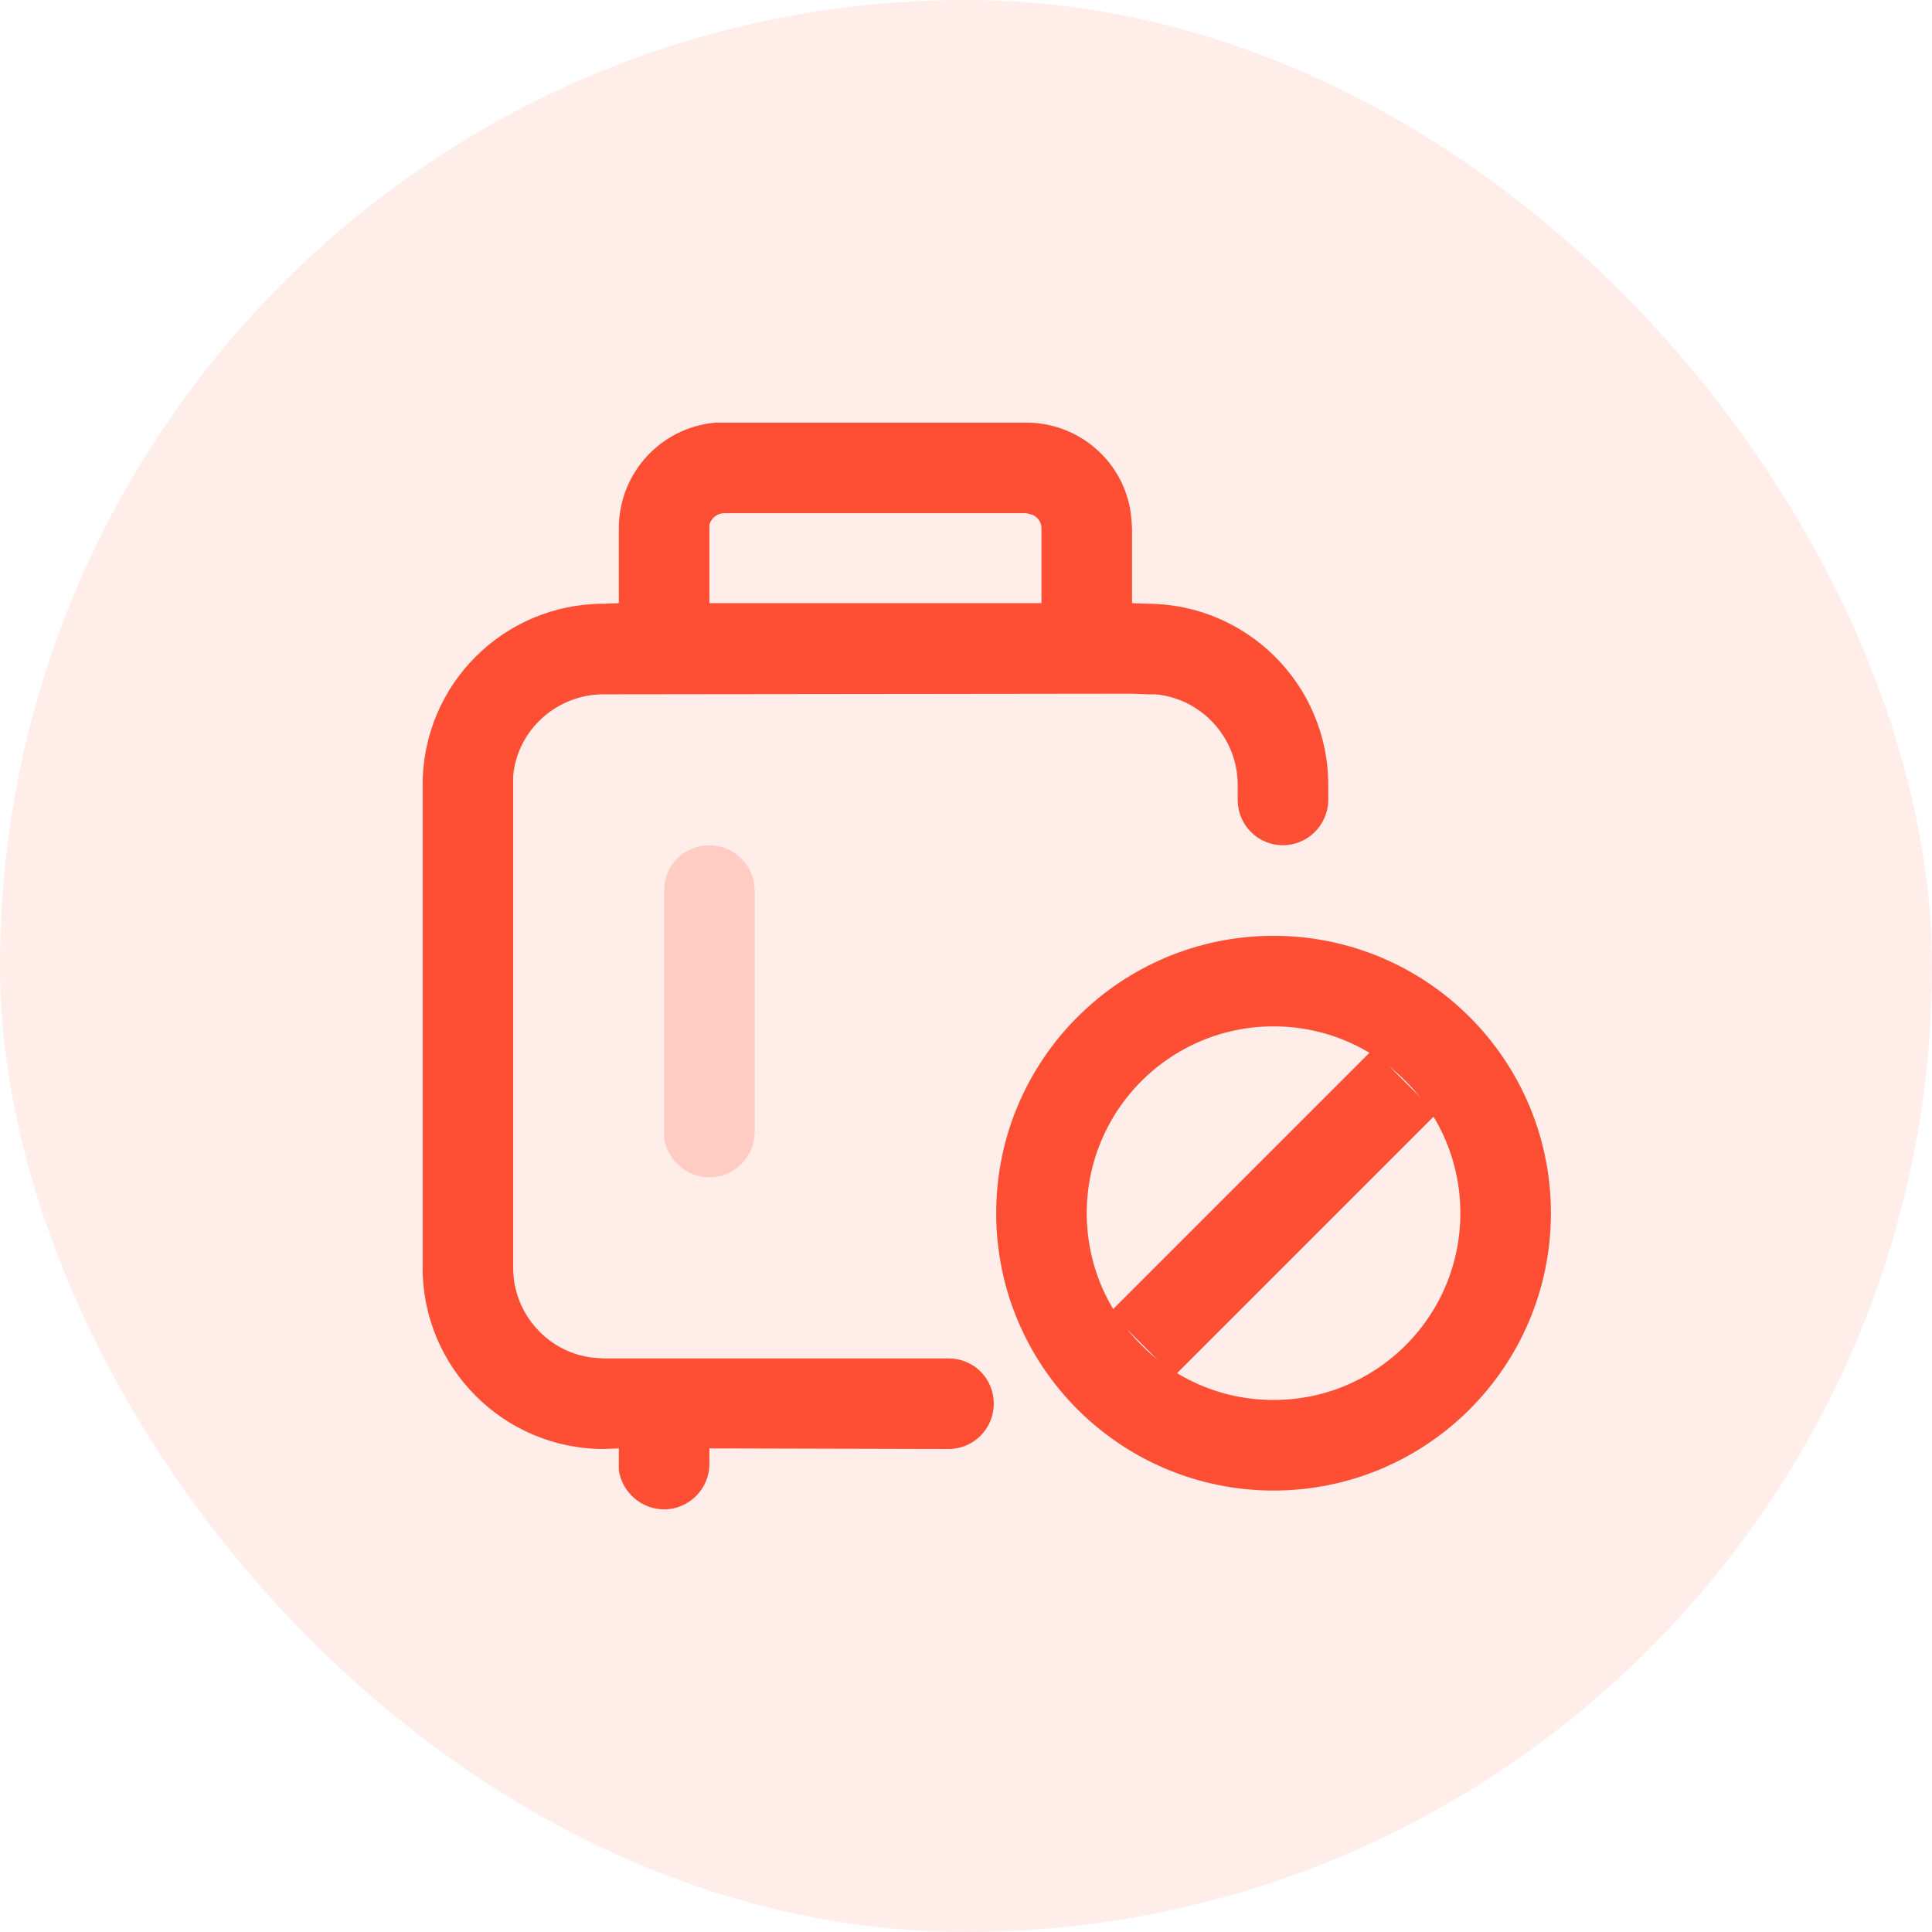 <svg width="32" height="32" viewBox="0 0 32 32" fill="none" xmlns="http://www.w3.org/2000/svg" xmlns:xlink="http://www.w3.org/1999/xlink">
	<desc>
			Created with Pixso.
	</desc>
	<defs/>
	<rect rx="16" width="32" height="32" fill="#FE4F35" fill-opacity="0.102"/>
	<path d="M17 7C17.91 7 18.67 7.7 18.74 8.6L18.75 8.75L18.75 9.99L19 10C20.65 10 22 11.34 22 13L22 13.25C22 13.66 21.66 14 21.25 14C20.83 14 20.5 13.66 20.5 13.25L20.5 13C20.5 12.22 19.9 11.57 19.14 11.5L19 11.5L18.75 11.49L10.25 11.5L10 11.5C9.22 11.5 8.57 12.09 8.5 12.85L8.5 13L8.5 21C8.5 21.77 9.09 22.42 9.85 22.49L10 22.5L15.71 22.5C16.13 22.5 16.46 22.83 16.46 23.25C16.46 23.66 16.13 24 15.71 24L11.75 23.99L11.75 24.25C11.75 24.66 11.41 25 11 25C10.62 25 10.3 24.71 10.25 24.35L10.25 24.25L10.25 23.99L10 24C8.34 24 7 22.65 7 21L7 13C7 11.34 8.34 10 10 10L10.25 9.99L10.25 8.75C10.25 7.83 10.95 7.08 11.85 7L12 7L17 7ZM17 8.5L12 8.5C11.88 8.5 11.78 8.58 11.75 8.69L11.75 9.99L17.25 9.99L17.25 8.75C17.25 8.65 17.19 8.57 17.11 8.53L17 8.5Z" fill="#FE4F35" fill-opacity="1" fill-rule="nonzero"/>
	<path d="M18.74 8.6L18.75 8.75L18.75 9.99L19 10C20.65 10 22 11.34 22 13L22 13.25C22 13.66 21.66 14 21.25 14C20.83 14 20.5 13.66 20.5 13.25L20.5 13C20.5 12.22 19.9 11.57 19.14 11.5L19 11.5L18.75 11.49L10.25 11.5L10 11.5C9.22 11.5 8.57 12.09 8.5 12.85L8.5 13L8.5 21C8.5 21.77 9.09 22.42 9.85 22.49L10 22.5L15.71 22.5C16.13 22.5 16.46 22.83 16.46 23.25C16.46 23.66 16.13 24 15.71 24L11.75 23.99L11.75 24.25C11.75 24.66 11.41 25 11 25C10.62 25 10.3 24.71 10.25 24.35L10.25 24.25L10.25 23.99L10 24C8.34 24 7 22.65 7 21L7 13C7 11.34 8.34 10 10 10L10.25 9.99L10.25 8.75C10.25 7.83 10.95 7.08 11.85 7L12 7L17 7C17.91 7 18.67 7.7 18.74 8.6ZM12 8.5C11.88 8.5 11.78 8.58 11.75 8.69L11.75 9.99L17.25 9.99L17.25 8.75C17.25 8.65 17.19 8.57 17.11 8.53L17 8.5L12 8.5Z" stroke="#000000" stroke-opacity="0" stroke-width="1"/>
	<path d="M11.75 14C12.12 14 12.44 14.28 12.49 14.64L12.5 14.75L12.5 18.75C12.5 19.16 12.16 19.5 11.75 19.5C11.37 19.5 11.05 19.21 11 18.85L11 18.75L11 14.75C11 14.33 11.33 14 11.75 14Z" fill="#FFCCC4" fill-opacity="1" fill-rule="evenodd"/>
	<path d="M12.49 14.64L12.5 14.75L12.5 18.75C12.5 19.16 12.16 19.5 11.75 19.5C11.37 19.5 11.05 19.21 11 18.85L11 18.75L11 14.75C11 14.33 11.33 14 11.75 14C12.12 14 12.44 14.28 12.49 14.64Z" stroke="#000000" stroke-opacity="0" stroke-width="1"/>
	<path d="M18.37 21.75L22.75 17.37L23.81 18.43L19.43 22.81L18.37 21.75ZM19.43 22.78L19.43 22.81C19.13 23.1 18.67 23.1 18.37 22.81C18.07 22.51 18.07 22.04 18.37 21.75L18.4 21.75L19.43 22.78ZM22.75 17.4L22.75 17.37C23.04 17.07 23.51 17.07 23.81 17.37C24.1 17.67 24.1 18.13 23.81 18.43L23.78 18.43L22.75 17.4Z" fill="#FE4F35" fill-opacity="1" fill-rule="evenodd"/>
	<ellipse cx="21.094" cy="20.094" rx="3.844" ry="3.844" stroke="#FE4F35" stroke-opacity="1" stroke-width="1.5" stroke-linejoin="round"/>
</svg>
